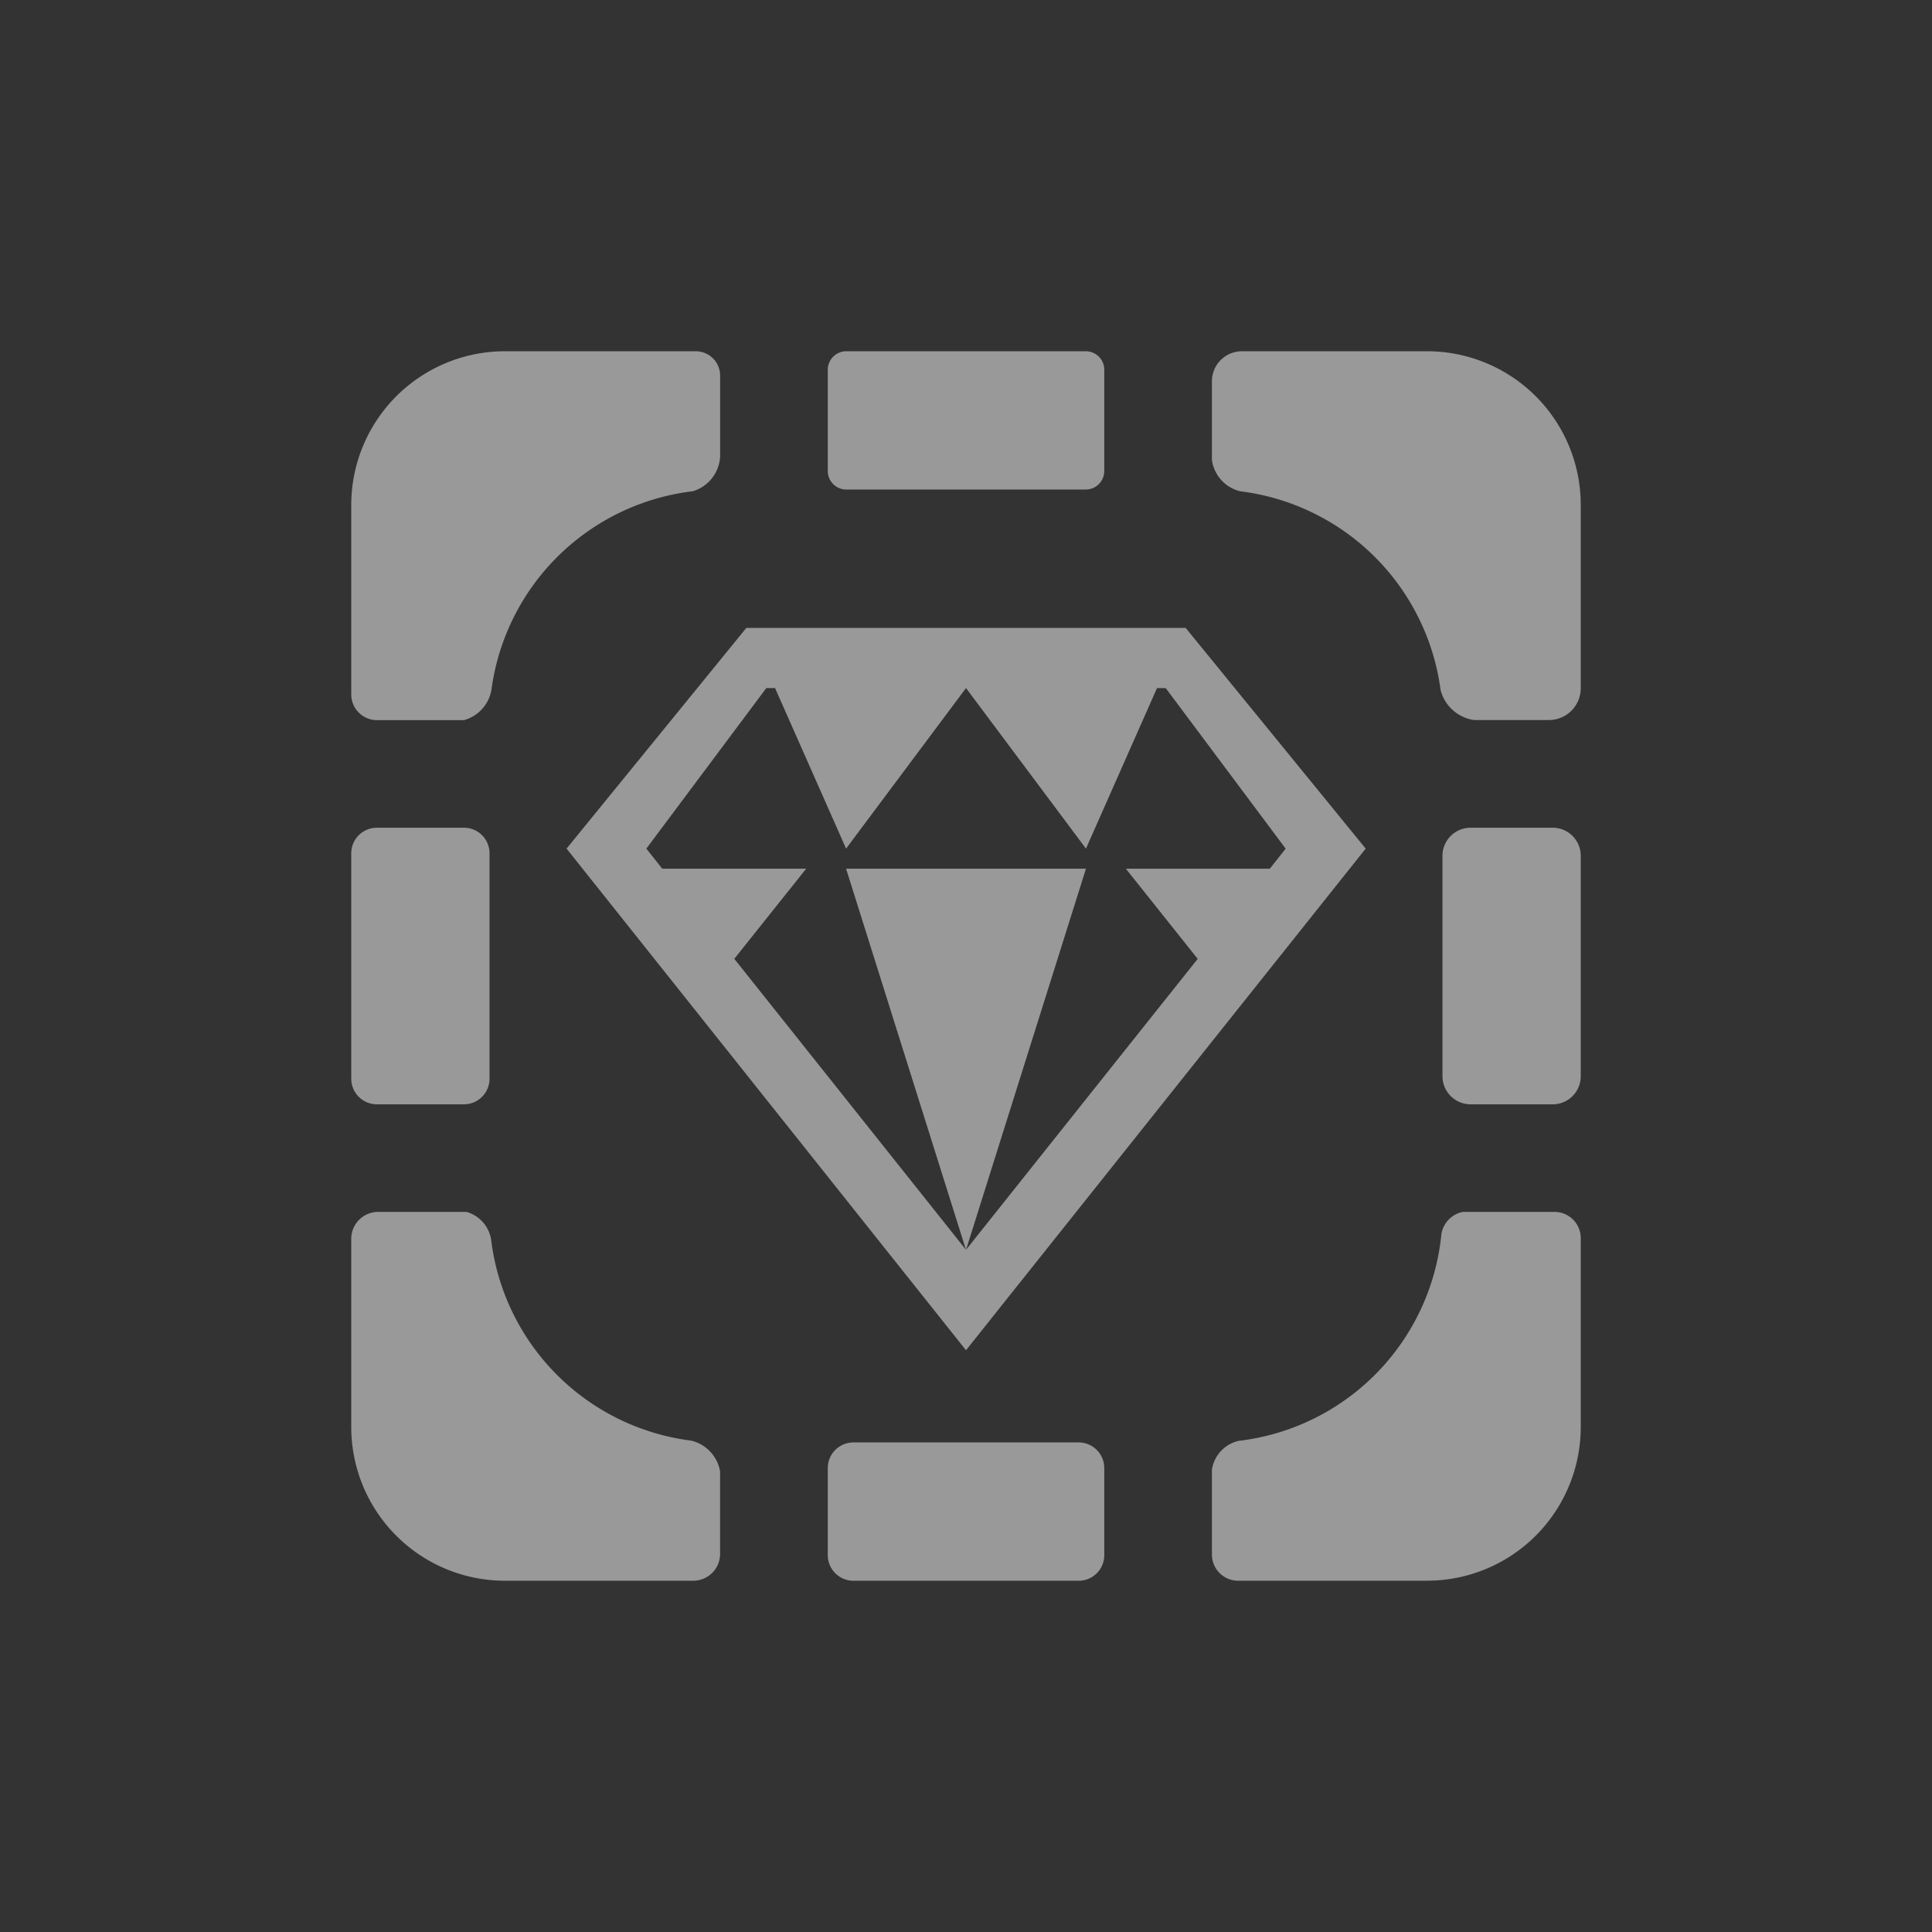 <svg width="42" height="42" fill="none" xmlns="http://www.w3.org/2000/svg"><rect width="100%" height="100%" fill="#333333" stroke="none"/><path opacity=".5" fill-rule="evenodd" clip-rule="evenodd" d="M31.026 34.364h-4.11a.57.57 0 01-.57-.571v-1.841a.757.757 0 01.582-.629 5.017 5.017 0 004.407-4.497.589.589 0 01.463-.48h1.996a.57.57 0 01.57.57v4.107a3.341 3.341 0 01-3.338 3.34zm.944-16.37h1.782a.61.61 0 01.612.612v4.788a.61.61 0 01-.612.613H31.97a.612.612 0 01-.612-.613v-4.788a.611.611 0 01.612-.612zm-5.624-7.998V8.29a.653.653 0 01.653-.654h4.027a3.34 3.34 0 013.338 3.341v3.98a.692.692 0 01-.695.696h-1.622a.879.879 0 01-.73-.654 5.016 5.016 0 00-4.354-4.319.812.812 0 01-.617-.684zM21 29.353l-8.683-10.905 3.908-4.798h9.55l3.914 4.798L21 29.353zm4.342-14.394h-.19l-1.544 3.489L21 14.958l-2.607 3.49-1.544-3.49h-.19l-2.608 3.49.345.436h3.13l-1.563 1.96L21 27.17l5.037-6.325-1.562-1.96h3.13l.344-.436-2.607-3.49zm-1.734 3.925L21 27.172l-2.607-8.288h5.215zm-5.21-11.248h5.204a.402.402 0 01.404.404v2.198a.403.403 0 01-.404.404h-5.203a.403.403 0 01-.404-.404V8.04a.403.403 0 01.404-.404zm-8.309 8.019H8.195a.559.559 0 01-.559-.557v-4.12a3.342 3.342 0 013.344-3.342h4.146a.53.53 0 01.529.53v1.757a.832.832 0 01-.594.756 5.017 5.017 0 00-4.378 4.32.832.832 0 01-.594.656zm-.005 8.352h-1.89a.557.557 0 01-.558-.557v-4.9a.557.557 0 01.559-.556h1.889a.556.556 0 01.558.556v4.9a.557.557 0 01-.558.557zm5.57 7.987v1.785a.584.584 0 01-.581.585H10.98a3.342 3.342 0 01-3.344-3.341V26.93a.584.584 0 01.583-.584h1.924a.75.75 0 01.534.603 5.014 5.014 0 004.348 4.369.832.832 0 01.63.676zm7.793 2.37h-4.894a.557.557 0 01-.558-.557v-1.893a.558.558 0 01.558-.557h4.894a.558.558 0 01.559.557v1.893a.556.556 0 01-.559.557z" fill="#fff"/></svg>